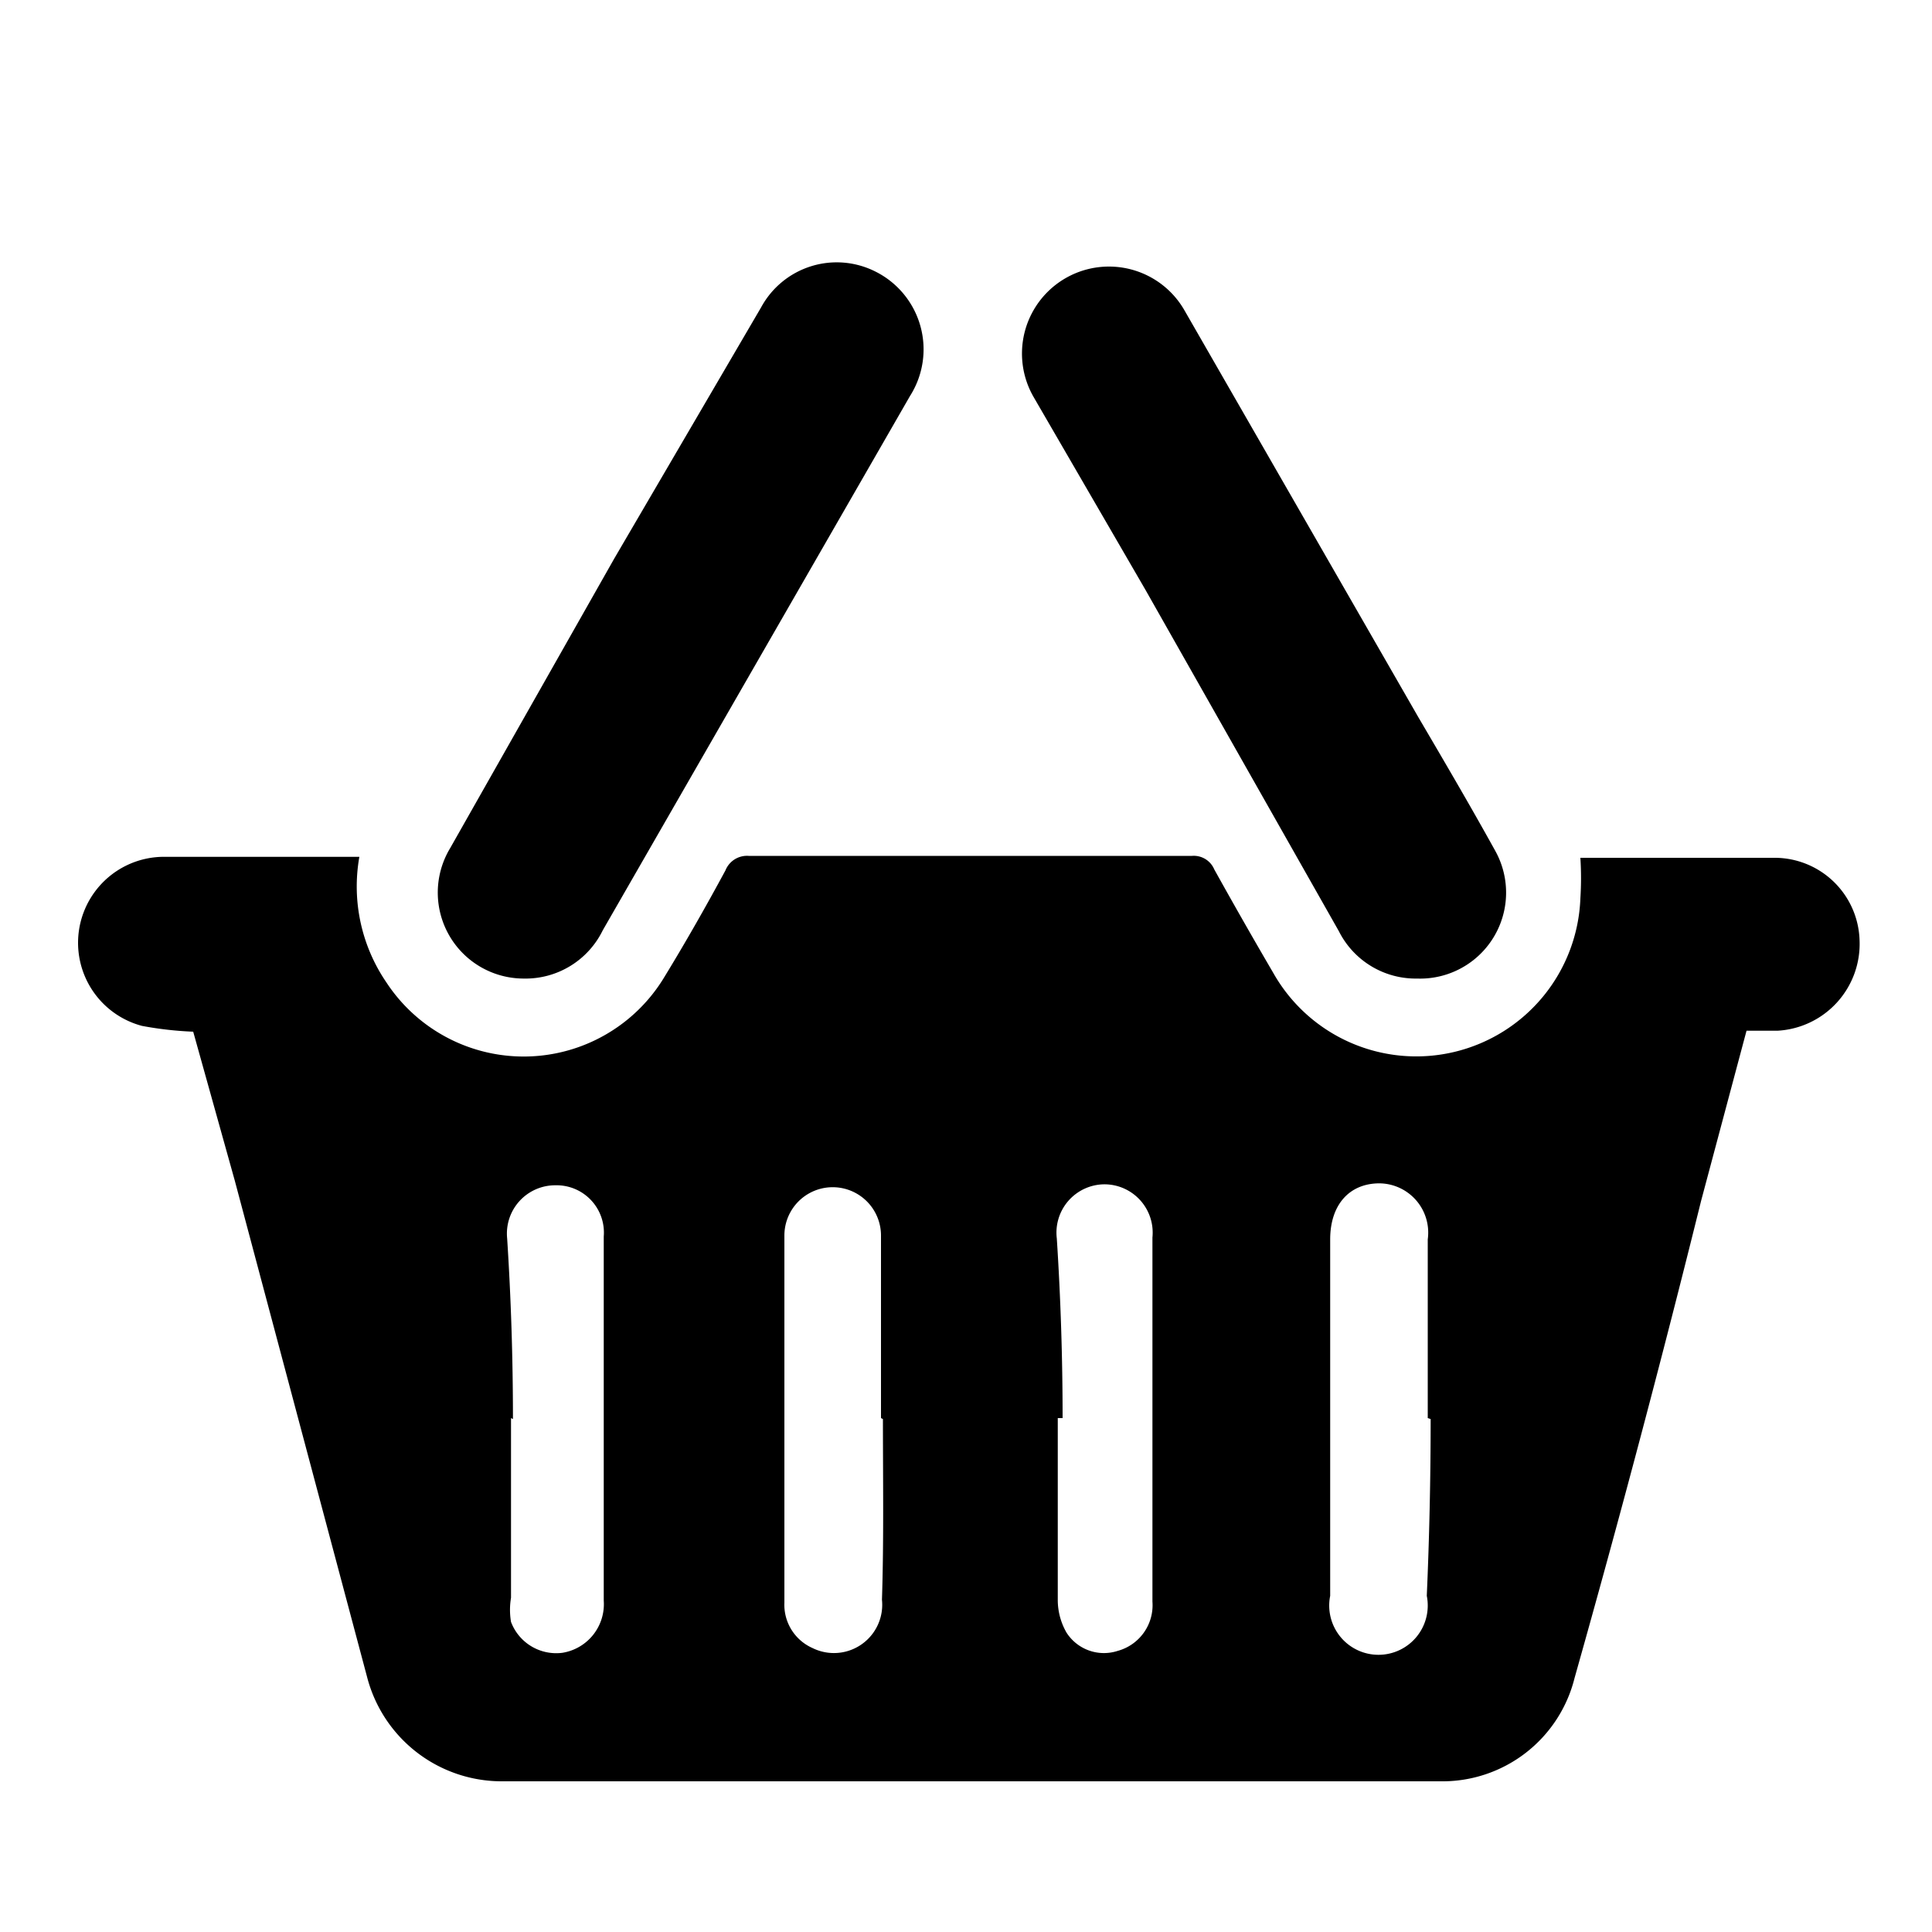 <svg id="buy-1" data-name="Слой 1" xmlns="http://www.w3.org/2000/svg" viewBox="0 0 20 20"><title>buy-1</title><path d="M2,10.68a3.66,3.66,0,0,1-.53-.06.89.89,0,0,1,.25-1.75h2A1.76,1.76,0,0,0,4,10.17a1.7,1.7,0,0,0,2.88-.06c.22-.36.43-.73.63-1.1a.24.24,0,0,1,.24-.15h4.59a.23.23,0,0,1,.23.14q.3.54.61,1.07a1.7,1.7,0,0,0,3.18-.77,3.29,3.29,0,0,0,0-.42h2a.88.88,0,0,1,.89.85.9.9,0,0,1-.85.94h-.32l-.47,1.76Q17,14.89,16.3,17.37a1.41,1.41,0,0,1-1.39,1.07H5.2a1.44,1.44,0,0,1-1.4-1.08L2.43,12.22Zm12.78,4q0-.93,0-1.85a.51.51,0,0,0-.5-.58c-.31,0-.51.22-.51.58q0,1.84,0,3.69a.51.51,0,1,0,1,0Q14.81,15.61,14.81,14.69Zm-5.66,0c0-.63,0-1.26,0-1.89a.5.5,0,1,0-1,0q0,1.9,0,3.8a.49.49,0,0,0,.29.47.5.5,0,0,0,.72-.5C9.15,15.94,9.14,15.31,9.14,14.69Zm-3.83,0c0,.62,0,1.24,0,1.86a.75.75,0,0,0,0,.25.5.5,0,0,0,.53.32.51.51,0,0,0,.43-.54q0-1.88,0-3.77a.49.49,0,0,0-.5-.53.5.5,0,0,0-.5.55Q5.31,13.75,5.31,14.69Zm5.66,0c0,.63,0,1.26,0,1.89a.68.68,0,0,0,.09.33.46.46,0,0,0,.53.19.49.49,0,0,0,.36-.51q0-1.88,0-3.77a.5.5,0,0,0-.5-.55.5.5,0,0,0-.49.56Q11,13.75,11,14.68Z"/><path d="M5.42,10.13a.89.89,0,0,1-.76-1.35l1.7-3L7.88,3.18a.89.89,0,0,1,1.18-.37A.9.9,0,0,1,9.42,4.1L7.89,6.76,6.24,9.63A.89.89,0,0,1,5.42,10.13Z"/><path d="M14.67,10.13a.89.89,0,0,1-.81-.49l-2-3.53-1.16-2a.9.9,0,1,1,1.56-.9l2.42,4.21c.27.46.54.92.8,1.39A.89.89,0,0,1,14.67,10.13Z"/></svg>